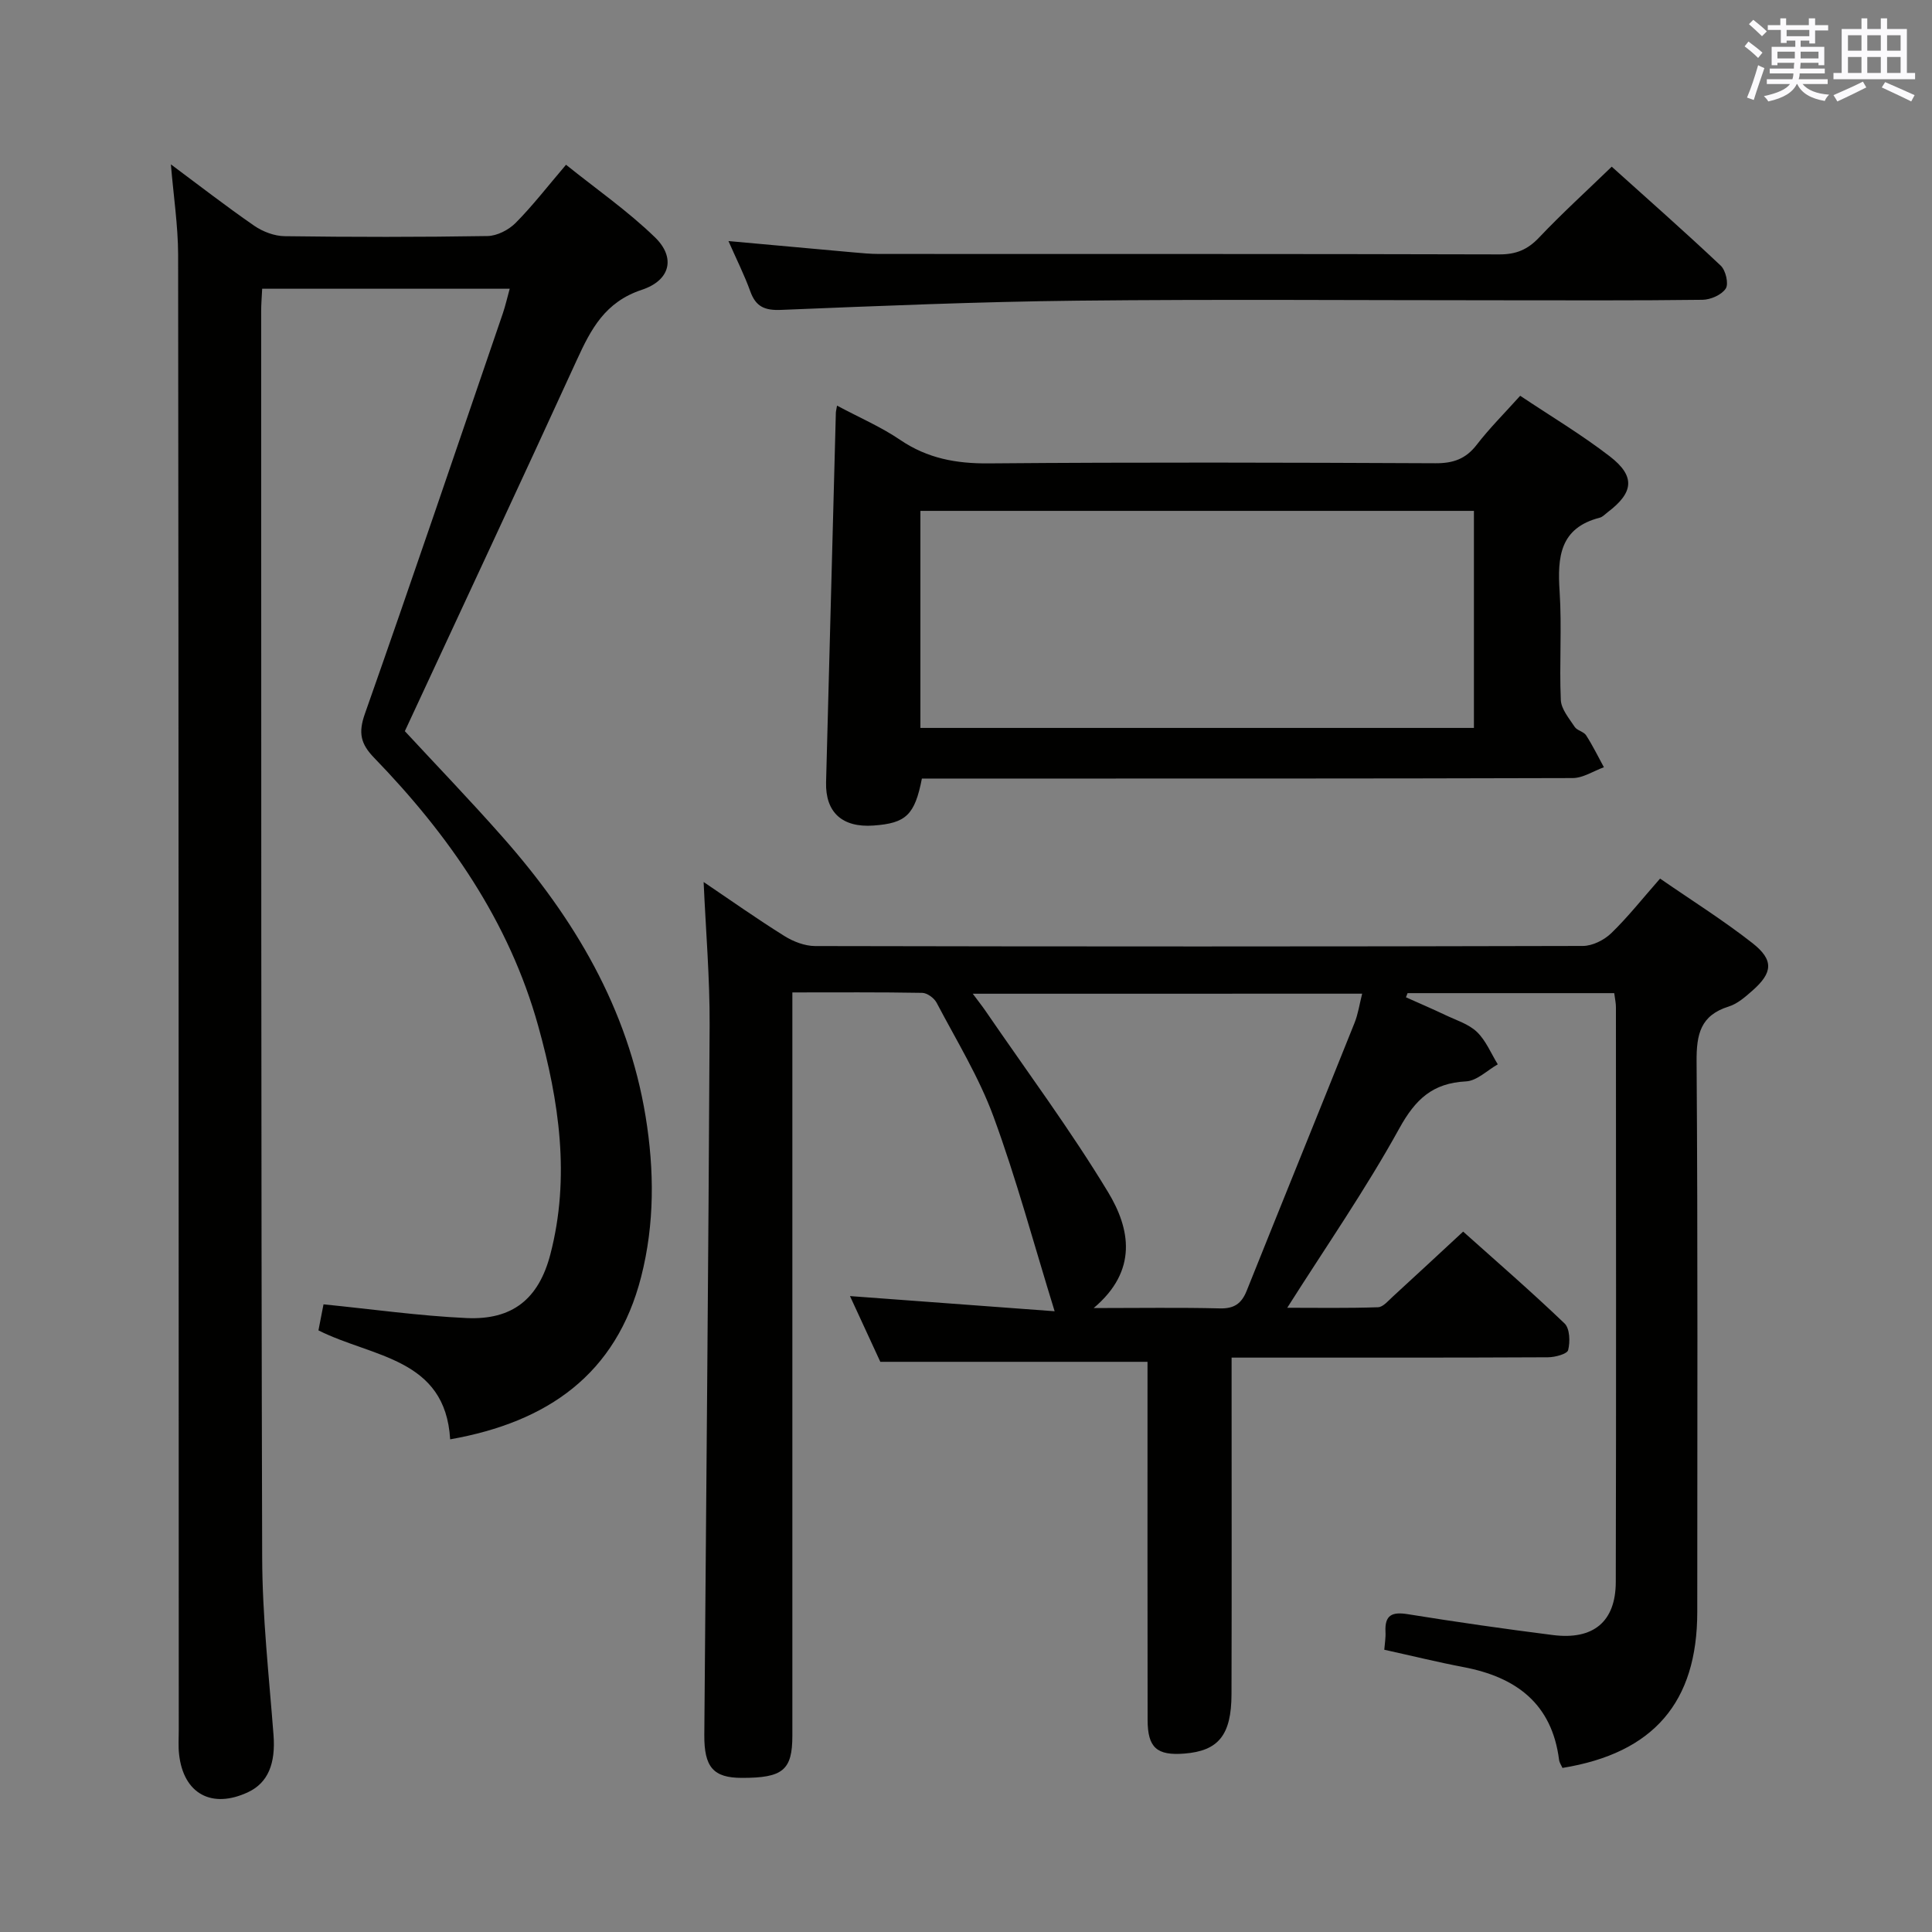 <svg enable-background="new 0 0 400 400" viewBox="0 0 400 400" xmlns="http://www.w3.org/2000/svg"><rect x="0" y="0" width="400" height="400" fill="#808080" stroke="none"/><g fill="#010100"><path d="m334.21 205.62c-14.59 0-28.69 0-42.79 0-.11.29-.22.57-.33.86 2.72 1.22 5.46 2.39 8.15 3.67 2.24 1.07 4.82 1.85 6.54 3.5 1.87 1.79 2.91 4.43 4.32 6.71-2.19 1.24-4.33 3.42-6.58 3.53-6.89.35-10.46 3.67-13.8 9.72-6.95 12.61-15.2 24.51-23.21 37.15 6.06 0 12.44.11 18.8-.11 1.06-.04 2.15-1.38 3.11-2.25 4.66-4.26 9.28-8.57 14.51-13.41 6.59 5.9 13.96 12.28 21 19.02 1.09 1.05 1.17 3.79.74 5.51-.2.81-2.7 1.48-4.16 1.49-19.83.1-39.66.07-59.49.07-1.8 0-3.6 0-6.03 0v5.7c0 21.33.04 42.66-.02 63.98-.02 8.49-2.72 11.75-9.76 12.3-5.69.45-7.6-1.21-7.61-6.96-.04-22.83-.02-45.66-.02-68.48 0-1.97 0-3.93 0-5.67-18.56 0-36.59 0-55.32 0-1.82-3.94-4.02-8.72-6.28-13.61 14.17 1.05 28 2.08 42.37 3.14-4.38-14.17-7.93-27.44-12.65-40.28-3.01-8.2-7.69-15.8-11.78-23.59-.51-.97-1.95-2.03-2.98-2.05-8.79-.16-17.58-.09-26.89-.09v6.42 147.46c0 7.14-1.96 8.76-10.48 8.74-5.86-.01-7.8-2.19-7.75-8.92.38-48.96.86-97.92 1.1-146.89.05-9.76-.79-19.53-1.24-29.67 5.52 3.73 11.02 7.62 16.72 11.18 1.85 1.16 4.23 2.07 6.36 2.08 52.99.11 105.97.12 158.96-.02 1.99-.01 4.4-1.22 5.87-2.64 3.45-3.34 6.45-7.15 10.11-11.31 6.46 4.47 13.05 8.6 19.14 13.37 4.45 3.5 4.19 6.12 0 9.81-1.48 1.3-3.11 2.75-4.93 3.31-5.85 1.83-6.69 5.74-6.65 11.38.27 37.99.14 75.98.14 113.97 0 18.7-9.05 29.23-27.91 32.29-.22-.52-.62-1.07-.7-1.66-1.48-11.67-8.9-17.14-19.76-19.21-5.36-1.02-10.67-2.33-16.43-3.6.09-1.19.32-2.47.25-3.73-.17-3.48 1.38-4.15 4.62-3.63 9.99 1.61 20.01 3.05 30.05 4.32 8.36 1.06 12.99-2.75 13.01-10.99.1-39.66.04-79.31.03-118.97.01-.83-.18-1.63-.35-2.94zm-132.81.12c1.15 1.55 1.94 2.53 2.65 3.57 8.53 12.46 17.56 24.61 25.36 37.5 4.57 7.55 6.26 16.23-2.98 24.01 9.58 0 17.85-.14 26.11.07 3.01.08 4.53-1.02 5.59-3.69 7.4-18.48 14.9-36.91 22.3-55.39.76-1.89 1.05-3.96 1.59-6.08-27.1.01-53.51.01-80.62.01z"/><path d="m35.38 34.03c5.81 4.32 11.42 8.68 17.27 12.72 1.77 1.22 4.18 2.13 6.3 2.15 14 .19 28 .2 41.99-.03 1.98-.03 4.37-1.27 5.81-2.71 3.5-3.53 6.56-7.5 10.44-12.05 6.24 5.02 12.78 9.56 18.42 15.03 4.26 4.13 3.27 8.87-2.73 10.86-7.6 2.52-10.51 8.1-13.45 14.52-11.68 25.52-23.58 50.94-35.61 76.86 6.32 6.83 13.47 14.25 20.28 21.97 14.77 16.73 25.9 35.38 29.57 57.83 1.81 11.11 1.87 22.21-.92 33.15-5.16 20.19-19.34 30.1-39.55 33.67-.99-16.89-16.11-16.94-27.27-22.56.37-1.92.77-3.96 1.05-5.39 10.04 1 19.82 2.39 29.64 2.84 9.43.43 14.91-3.91 17.33-13.21 4.15-15.95 1.81-31.7-2.51-47.23-6.04-21.73-18.55-39.62-34.01-55.59-2.79-2.88-3.26-5.17-1.89-9.06 9.71-27.56 19.09-55.25 28.56-82.9.52-1.53.88-3.11 1.43-5.12-17.26 0-34.13 0-51.25 0-.08 1.71-.21 3.18-.21 4.64.03 85.99-.03 171.98.21 257.97.03 12.28 1.41 24.57 2.35 36.84.45 5.88-1.13 9.87-5.25 11.81-7.51 3.54-13.39.35-14.3-7.81-.19-1.65-.07-3.33-.07-4.99-.02-101.82-.02-203.64-.13-305.47-.02-6.11-.96-12.21-1.5-18.74z"/><path d="m173.3 83.98c4.69 2.51 9.15 4.42 13.08 7.1 5.64 3.83 11.59 4.92 18.33 4.86 30.83-.26 61.66-.17 92.49-.03 3.68.02 6.28-.89 8.55-3.84 2.63-3.41 5.71-6.48 8.99-10.13 6.26 4.19 12.69 8.02 18.57 12.56 5.32 4.11 4.93 7.48-.46 11.55-.53.4-1.03.97-1.63 1.13-8.28 2.12-8.79 8.14-8.32 15.26.49 7.47-.08 15 .25 22.48.08 1.9 1.72 3.81 2.87 5.57.51.77 1.88.98 2.37 1.75 1.36 2.11 2.47 4.39 3.68 6.61-2.15.78-4.31 2.23-6.46 2.24-42.99.13-85.99.1-128.98.1-1.96 0-3.92 0-5.76 0-1.48 7.56-3.3 9.25-10.03 9.73-6.46.46-9.97-2.73-9.81-8.96.66-25.45 1.34-50.9 2.02-76.35-.01-.34.08-.67.25-1.63zm17.26 21.79v44.94h114.6c0-15.16 0-30.03 0-44.94-38.46 0-76.5 0-114.6 0z"/><path d="m150.82 49.91c8.94.81 17.33 1.58 25.72 2.33 1.82.16 3.64.34 5.47.34 42.81.02 85.62-.03 128.43.09 3.47.01 5.86-1 8.22-3.5 4.67-4.93 9.71-9.51 15.03-14.66 7.42 6.68 15.12 13.46 22.57 20.49 1.03.97 1.68 3.75 1.04 4.74-.85 1.31-3.14 2.31-4.82 2.33-13.99.18-27.98.1-41.98.1-29.15 0-58.31-.23-87.45.08-20.45.22-40.89 1.08-61.33 1.91-3.36.14-5.22-.63-6.37-3.81-1.22-3.39-2.86-6.64-4.53-10.44z"/></g><path d="m361.2 9.6.8-1c.9.7 1.9 1.4 2.9 2.3l-.9 1.1c-1-1-2-1.8-2.8-2.4zm.5 10.6c.9-2.1 1.6-4.3 2.3-6.7.4.2.8.4 1.3.6-.7 2.1-1.5 4.3-2.2 6.6zm.4-15.2.9-.9c1 .8 2 1.6 2.8 2.4l-1 1c-.9-.9-1.8-1.7-2.7-2.5zm12.5-1.2h1.2v1.4h2.7v1.1h-2.7v2.7h-1.2v-.6h-1.8v1.3h4.9v3.8h-1.2v-.5h-3.7c0 .4-.1.9-.1 1.2h5.1v1h-5.2c0 .5-.1.9-.2 1.2h6v1h-5.2c1.1 1.3 2.9 2 5.5 2.2-.4.4-.7.8-.9 1.3-2.9-.5-4.8-1.6-5.7-3.5h-.1c-.8 1.7-2.7 2.9-5.9 3.6-.2-.4-.6-.8-.9-1.1 2.8-.6 4.6-1.4 5.4-2.5h-4.8v-1h5.3c.1-.3.2-.7.2-1.2h-4.9v-1h5c0-.4 0-.8.1-1.2h-3.5v.5h-1.2v-3.8h4.9v-1.3h-1.8v.5h-1.2v-2.7h-2.7v-1h2.6v-1.4h1.2v1.4h4.7v-1.4zm-6.6 8.3h3.6c0-.4 0-.9 0-1.4h-3.6zm1.9-4.6h4.7v-1.3h-4.7zm6.6 3.2h-3.7v1.4h3.7z" fill="#fbfafc"/><path d="m385.3 3.8h1.3v2.2h2.8v-2.2h1.3v2.2h4.1v9.1h1.7v1.3h-16.9v-1.3h1.7v-9.1h4.1v-2.2zm.4 13.1.7 1.2c-1.8.9-3.8 1.9-6 2.9-.2-.4-.5-.8-.8-1.3 2.3-1 4.3-1.9 6.1-2.8zm-3.1-6.4h2.8v-3.2h-2.8zm0 4.6h2.8v-3.3h-2.8zm4-4.6h2.8v-3.2h-2.8zm0 4.6h2.8v-3.3h-2.8zm3.7 1.9c2.1.9 4.1 1.8 6.1 2.7l-.7 1.3c-2.2-1.1-4.2-2-6.1-2.9zm3.2-9.7h-2.8v3.2h2.8zm-2.8 7.8h2.8v-3.3h-2.8z" fill="#fbfafc"/></svg>